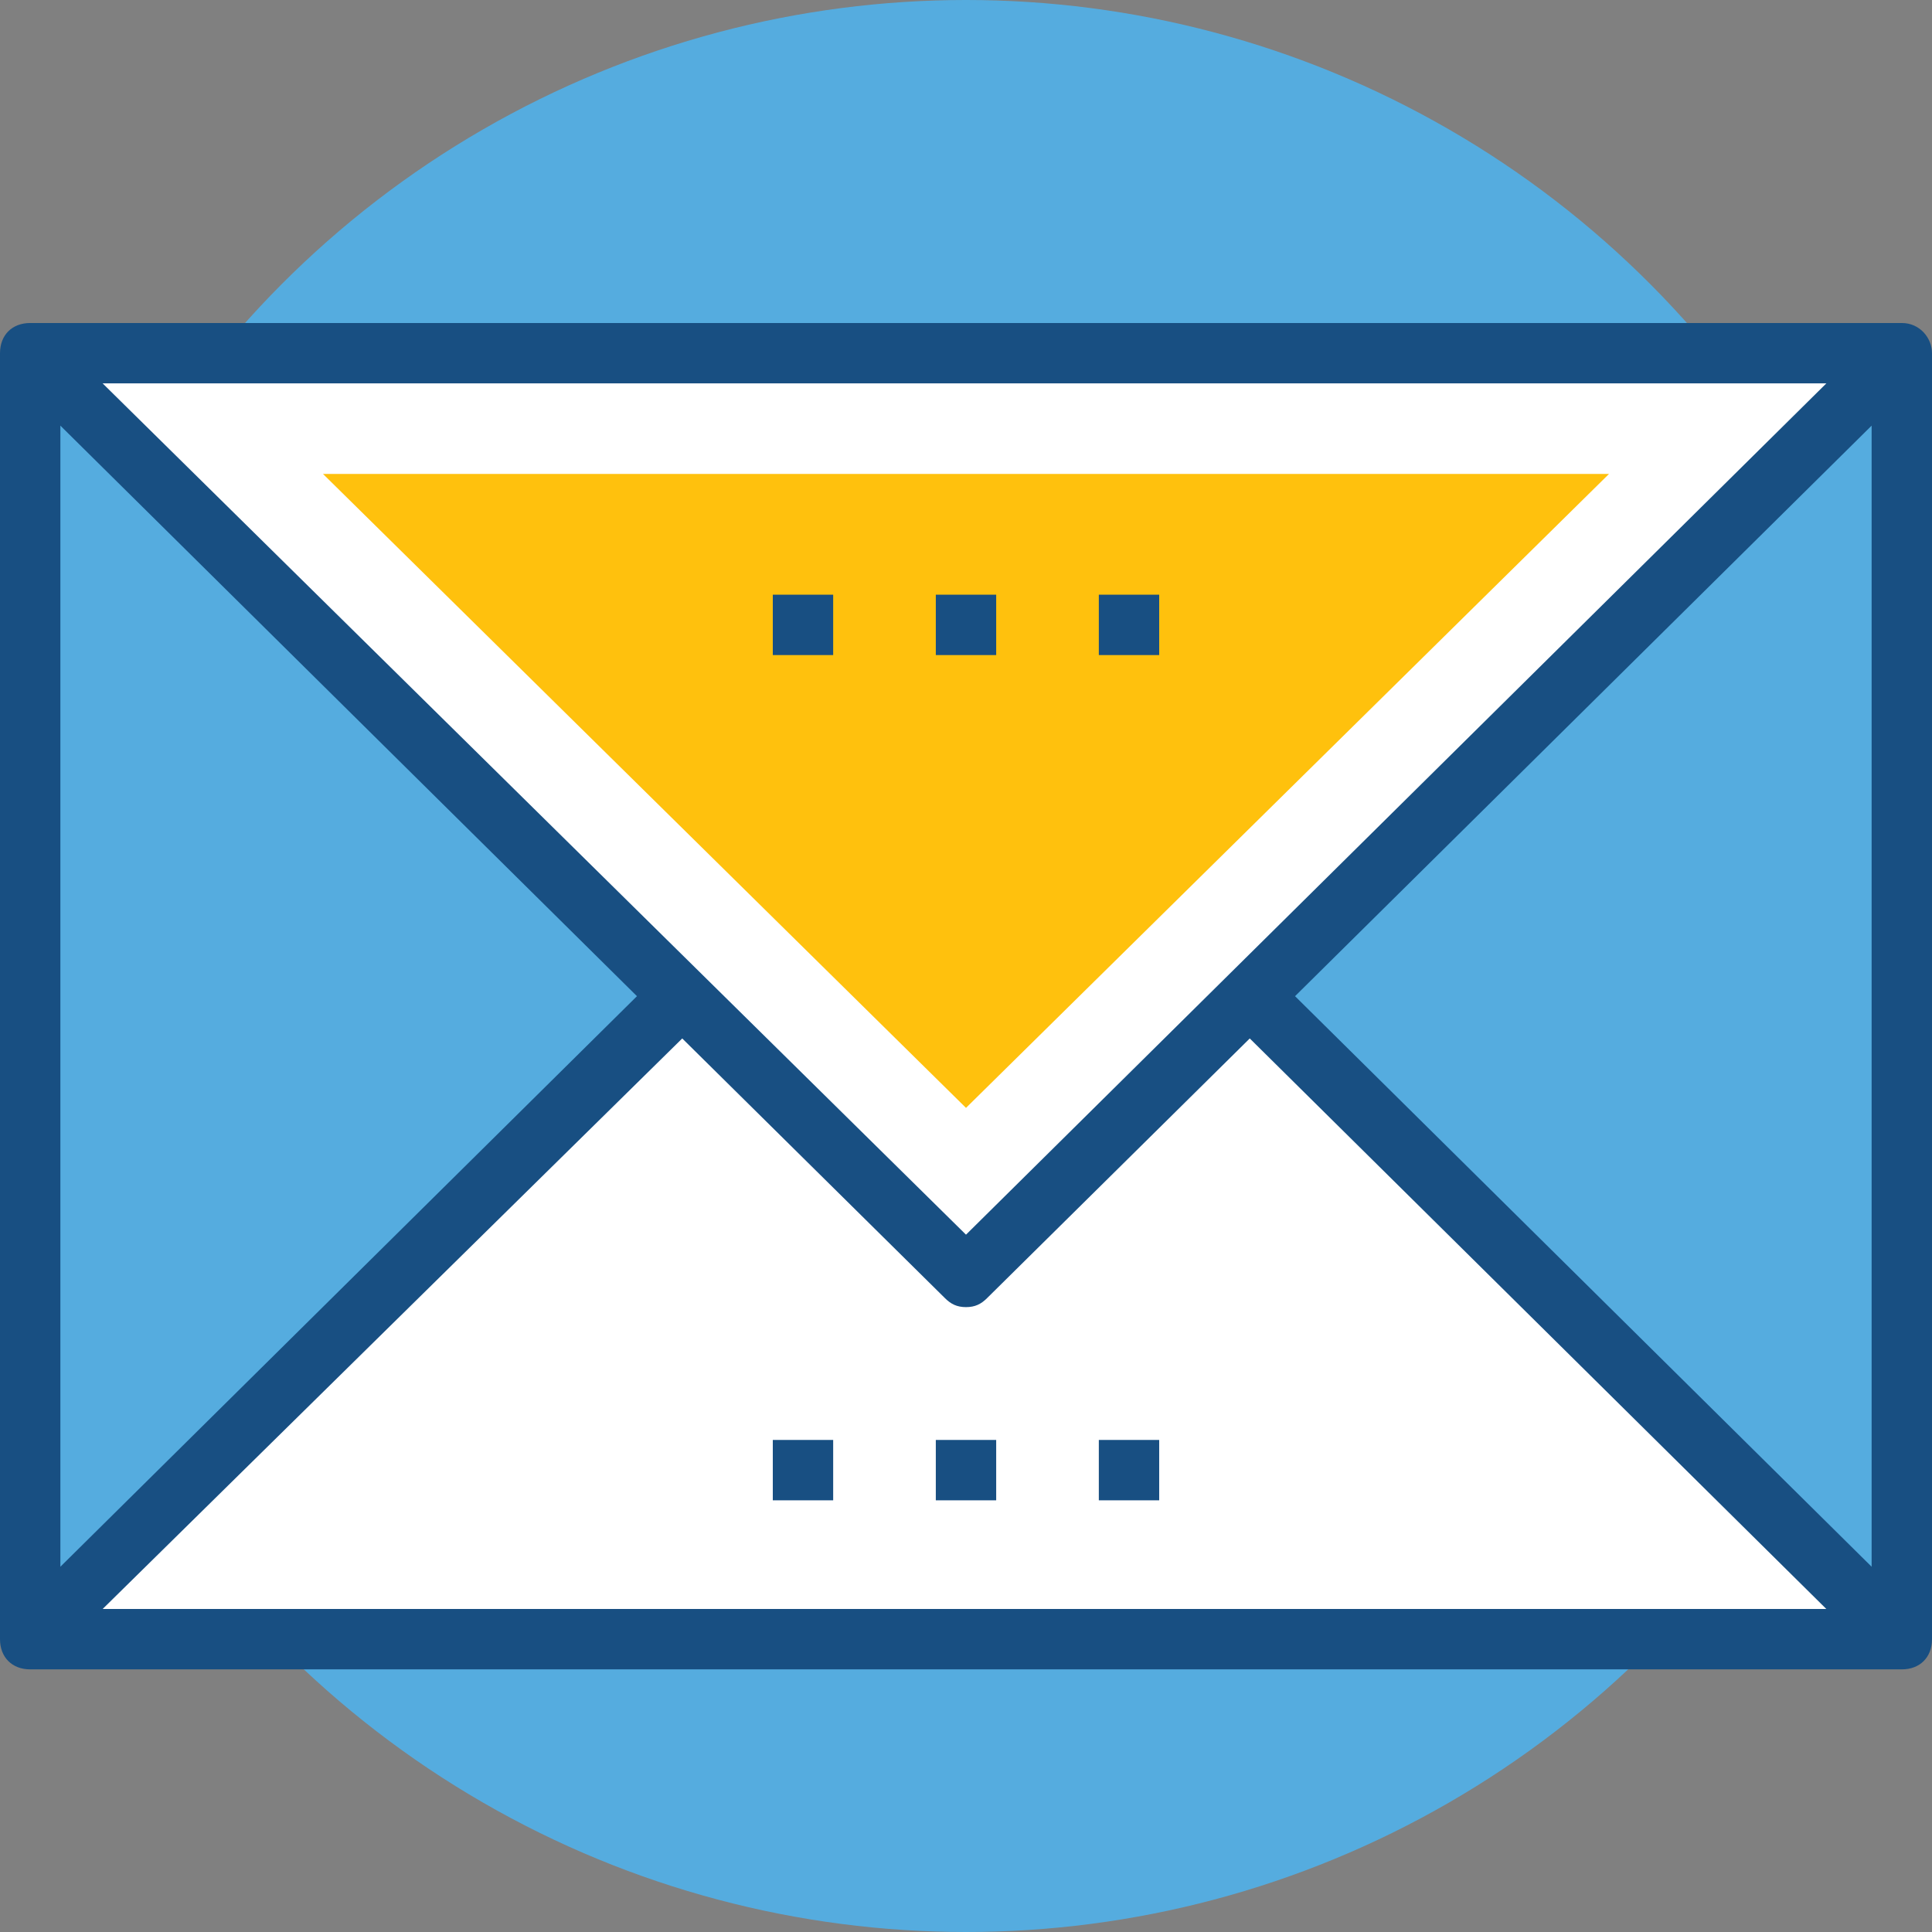 <svg xmlns="http://www.w3.org/2000/svg" width="400" height="400"><rect width="100%" height="100%" fill="#808080" stroke="none"/><g fill="#55ACDF"><circle cx="200" cy="200" r="200"/><path d="M6.25 73.125h387.5v266.25H6.25z"/></g><g fill="#FFF"><path d="M393.75 339.375L200 148.125 6.25 339.375"/><path d="M6.25 73.125L200 264.375l193.75-191.25"/></g><path fill="#FFC10D" d="M66.875 98.125h266.25L200 229.375z"/><g fill="#184F82"><path d="M393.75 66.875H6.25c-3.75 0-6.25 2.5-6.25 6.25v266.25c0 3.75 2.5 6.25 6.25 6.25h387.5c3.75 0 6.25-2.5 6.25-6.25V73.125c0-3.125-2.5-6.25-6.25-6.25zM200 255.625L21.25 79.375h356.875L200 255.625zm-68.125-49.375L12.5 324.375V88.125L131.875 206.25zm9.375 8.75l54.375 53.75c1.25 1.25 2.5 1.875 4.375 1.875s3.125-.625 4.375-1.875L258.75 215l119.375 118.125H21.25L141.25 215zm126.875-8.75L387.5 88.125v236.25L268.125 206.25z"/><path d="M227.5 123.125H240v12.5h-12.5zm-33.75 0h12.5v12.5h-12.5zm-33.75 0h12.5v12.5H160zm67.5 175H240v12.5h-12.5zm-33.75 0h12.5v12.5h-12.5zm-33.75 0h12.5v12.5H160z"/></g></svg>